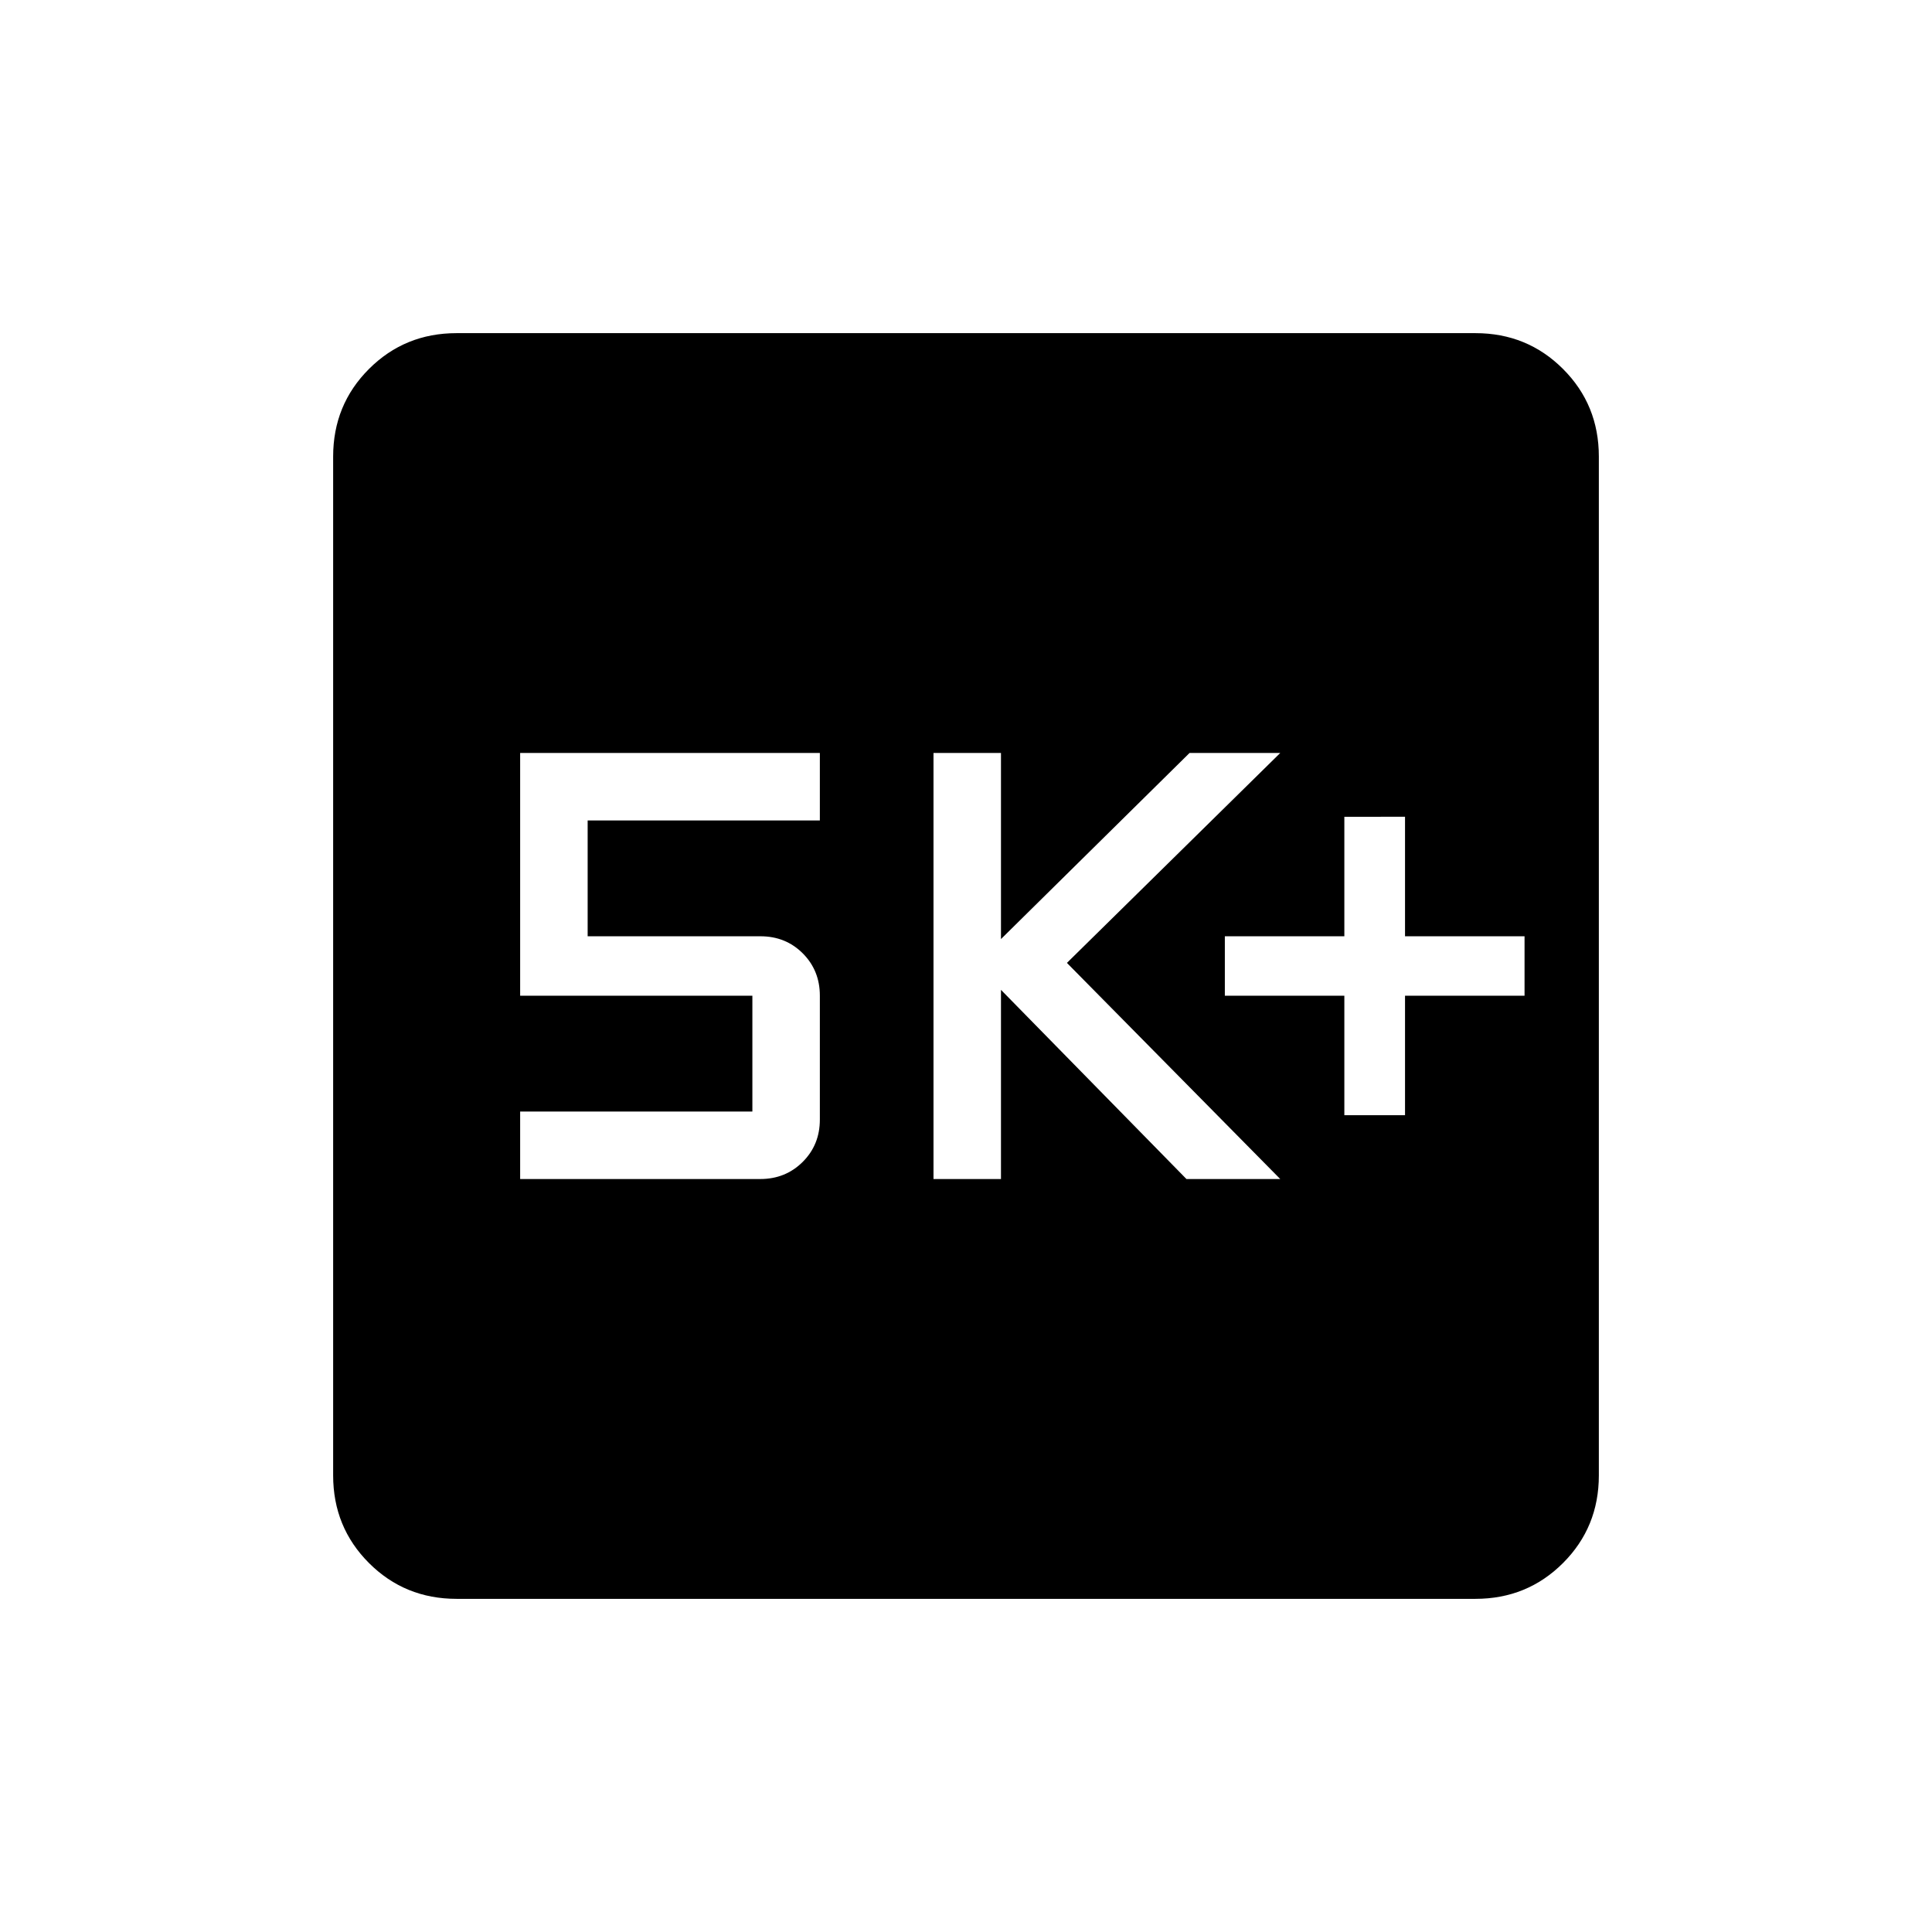 <svg xmlns="http://www.w3.org/2000/svg" height="24" viewBox="0 -960 960 960" width="24"><path d="M668-405.85h30.15v-59.38h59.39v-29.54h-59.39v-59.38H668v59.38h-59.38v29.54H668v59.38Zm-204.15 31.7h33.53v-94l92.16 94h46.61l-106-107.39 106-104.31h-45.07l-93.7 92.47v-92.47h-33.53v211.7Zm-205.39 0H377.8q12.51 0 21.05-8.5 8.53-8.49 8.53-21.04v-61.54q0-12.55-8.49-21.05-8.49-8.49-21.04-8.49H292v-57.54h115.38v-33.54H258.46v120.62h115.39v57.54H258.46v33.54Zm-31.57 208.61q-25.75 0-43.55-17.8-17.8-17.8-17.8-43.55v-506.22q0-25.75 17.8-43.55 17.8-17.8 43.55-17.8h506.22q25.75 0 43.55 17.8 17.8 17.8 17.8 43.55v506.22q0 25.75-17.8 43.55-17.8 17.8-43.55 17.8H226.89Z"/></svg>